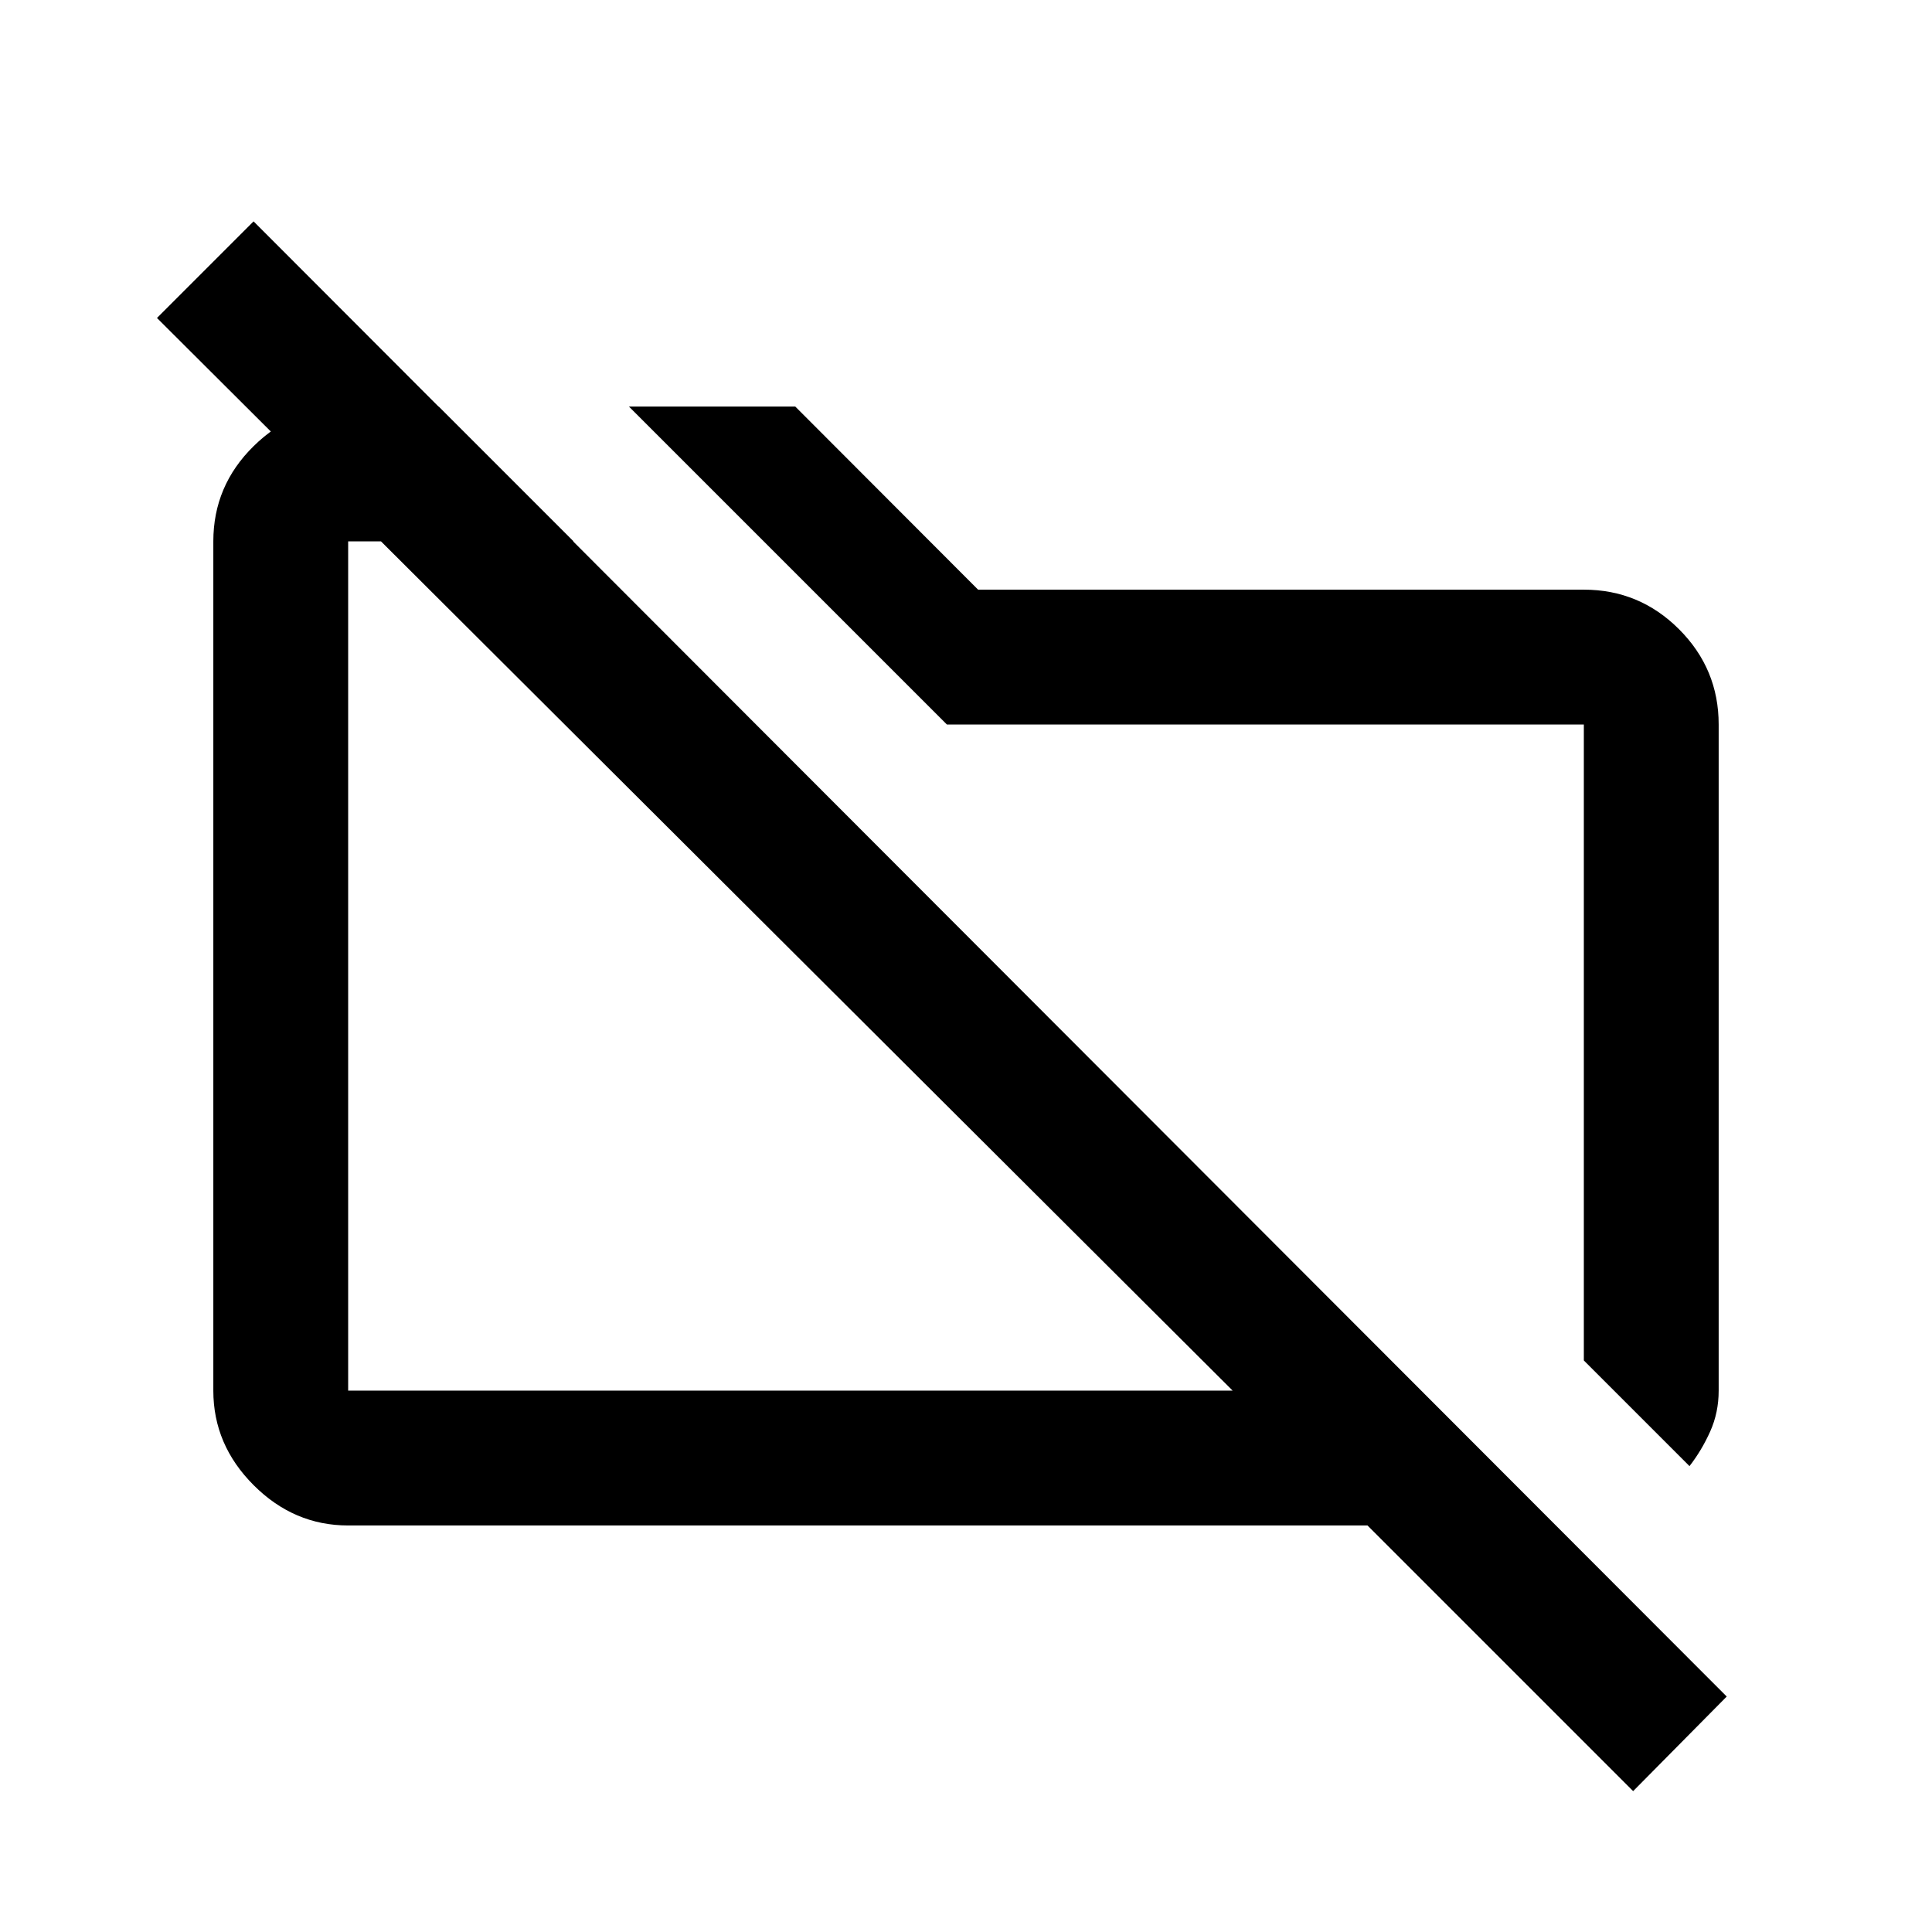 <svg xmlns="http://www.w3.org/2000/svg" height="20" viewBox="0 -960 960 960" width="20"><path d="M839.5-231.5 787-284v-316H470.5l-91-91-67-67h82.65L486-667h301q27.64 0 47.32 19.68T854-600v331q0 10.89-4.22 20.3t-10.28 17.2ZM811.5-70l-132-132H173q-26.94 0-46.97-20.03Q106-242.06 106-269v-422q0-27.64 20.03-47.32T173-758h45l67 67H173v422h439.5L78-802l48-48 732 733-46.5 47ZM400-480Zm183.5-7.5Z"/></svg>